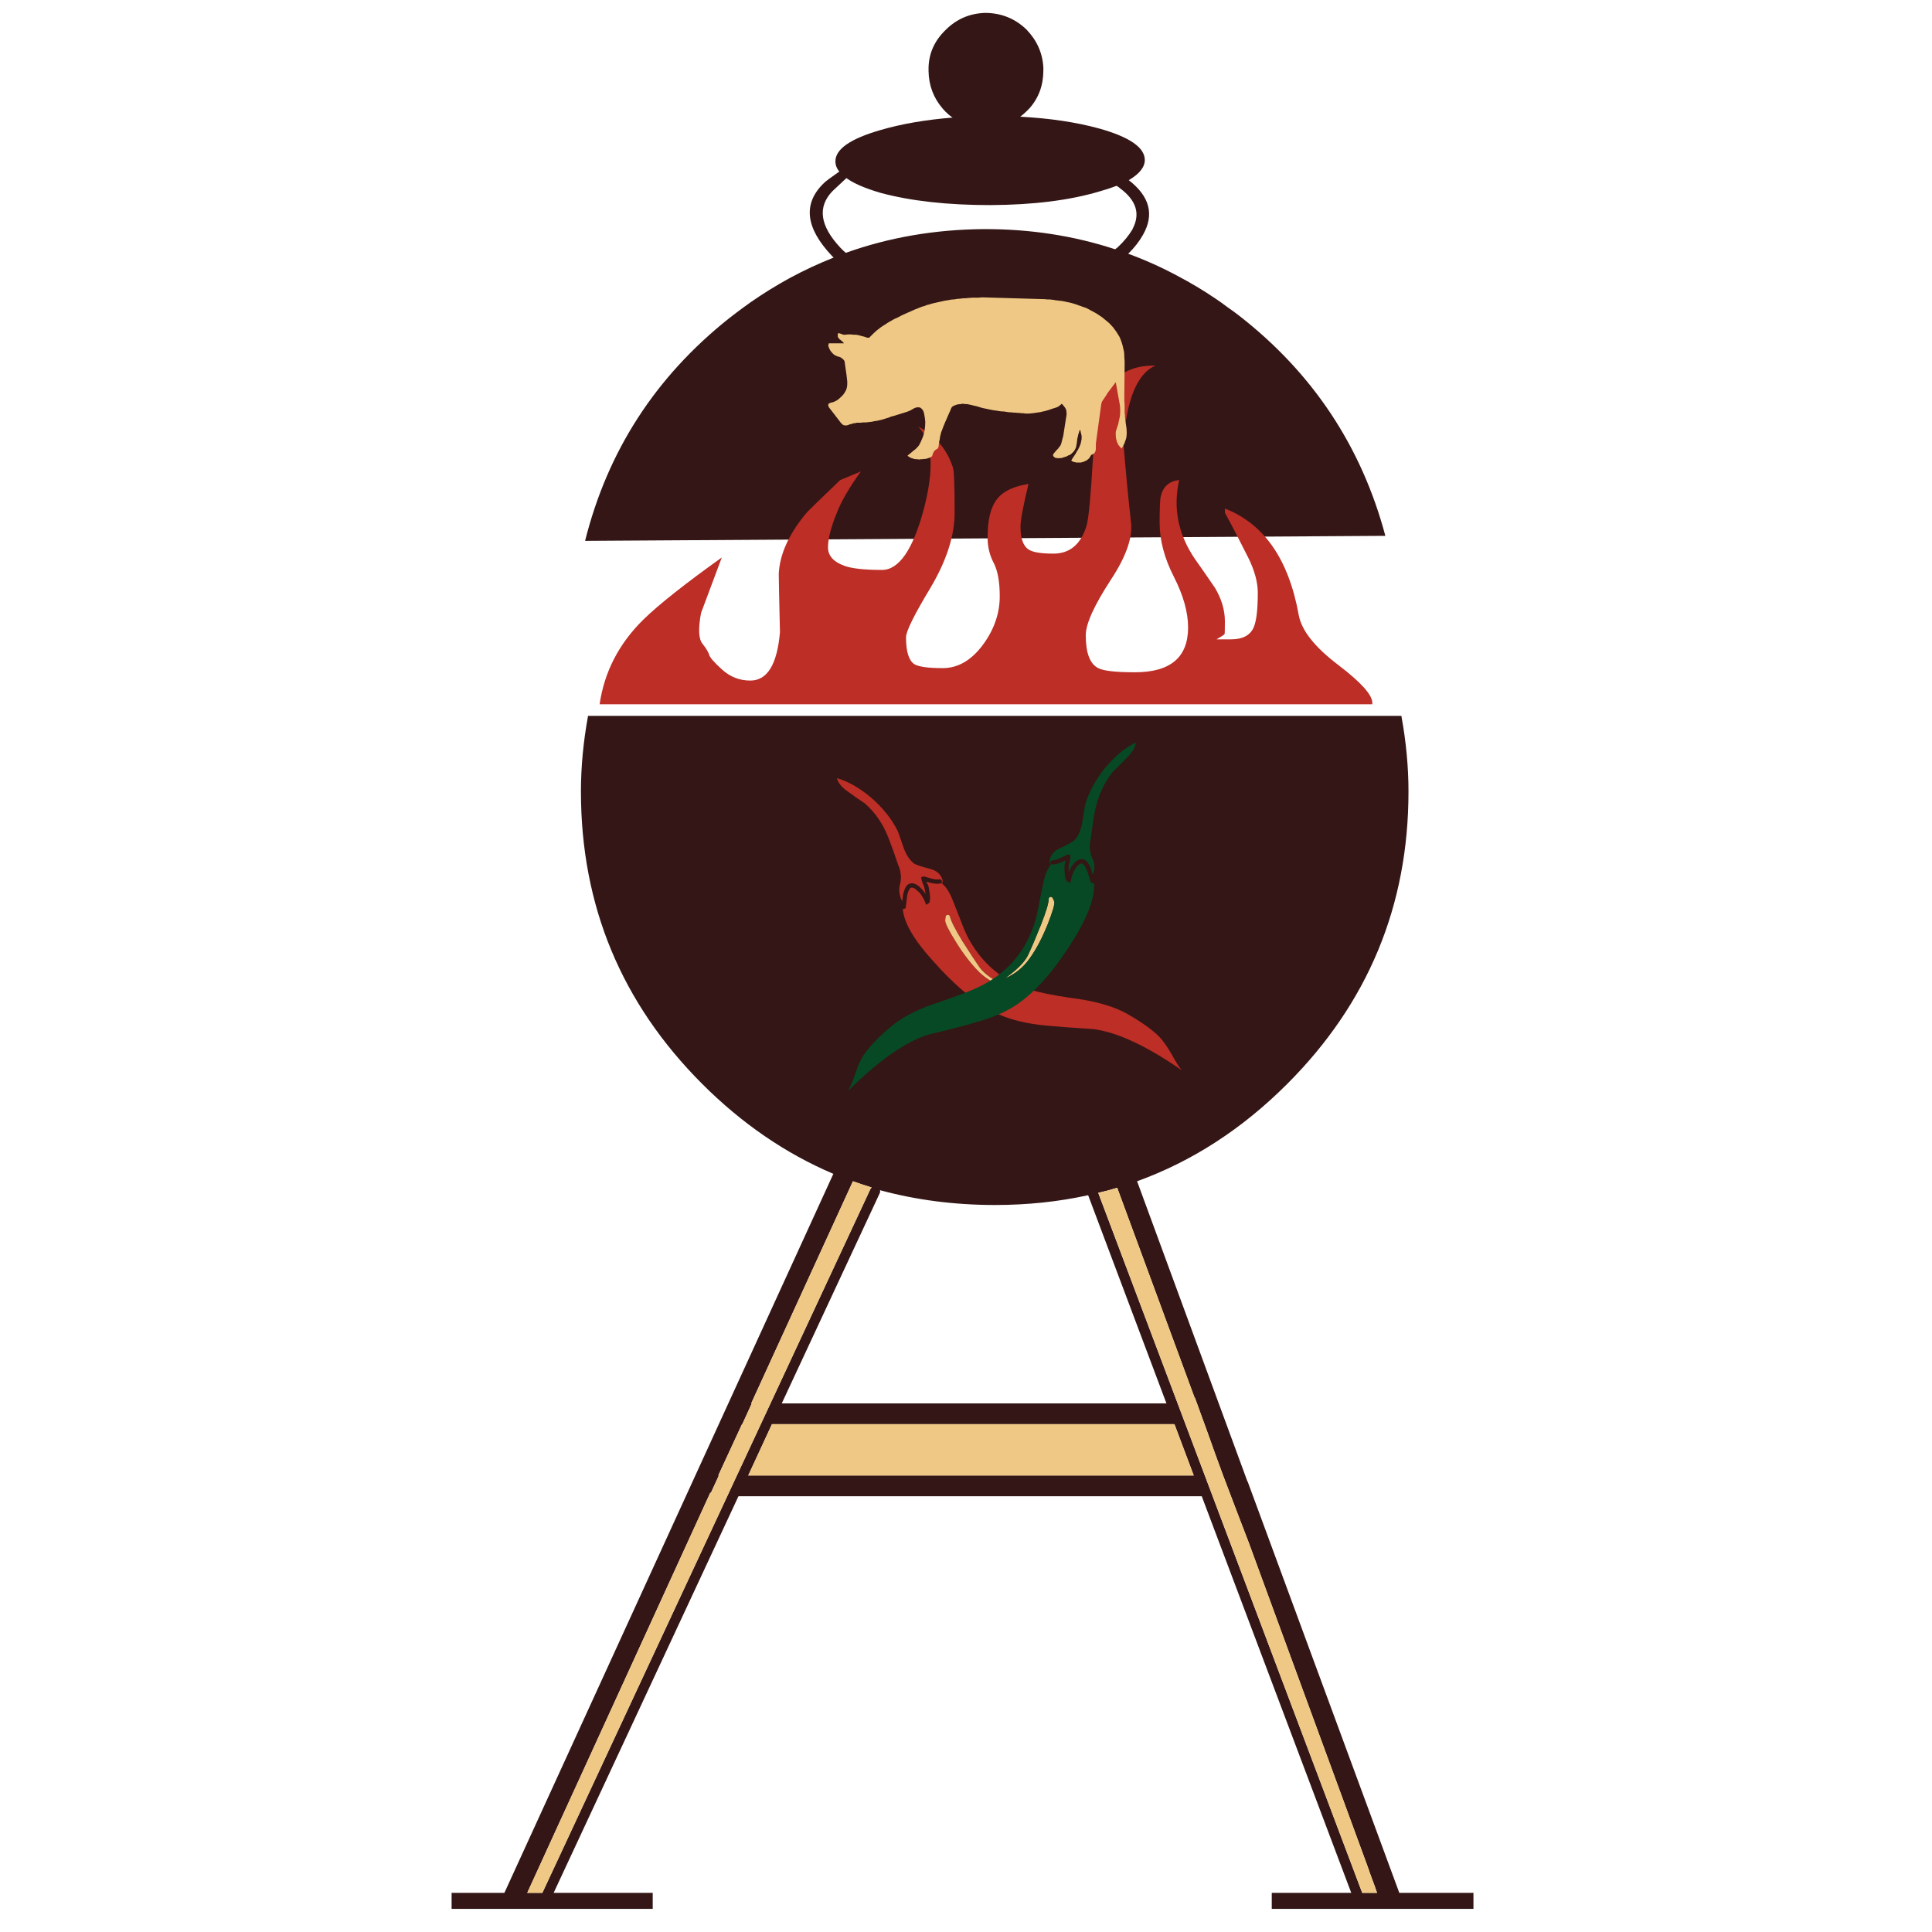 <?xml version="1.0" encoding="utf-8"?>
<!-- Generator: Adobe Illustrator 16.0.0, SVG Export Plug-In . SVG Version: 6.00 Build 0)  -->
<!DOCTYPE svg PUBLIC "-//W3C//DTD SVG 1.1//EN" "http://www.w3.org/Graphics/SVG/1.1/DTD/svg11.dtd">
<svg version="1.1" id="Layer_1" xmlns="http://www.w3.org/2000/svg" xmlns:xlink="http://www.w3.org/1999/xlink" x="0px" y="0px"
	 width="300px" height="300px" viewBox="0 0 300 300" enable-background="new 0 0 300 300" xml:space="preserve">
<g>
	<path fill-rule="evenodd" clip-rule="evenodd" fill="#331615" d="M146.767,4.718c1.72-1.75,3.807-2.656,6.263-2.717
		c2.487,0.031,4.605,0.891,6.355,2.579c1.629,1.689,2.503,3.654,2.627,5.896c0,0.154,0,0.308,0,0.461
		c0,2.303-0.722,4.268-2.166,5.896c-0.152,0.153-0.291,0.292-0.413,0.414c-0.339,0.337-0.677,0.629-1.014,0.875
		c4.637,0.246,8.735,0.86,12.297,1.842c4.698,1.32,7.048,2.948,7.048,4.882c0,1.105-0.829,2.149-2.488,3.132
		c3.256,2.518,3.992,5.343,2.211,8.475c-0.583,1.044-1.351,2.026-2.303,2.948c2.61,0.952,5.174,2.103,7.691,3.455
		c1.996,1.044,3.946,2.21,5.851,3.5c0.645,0.43,1.289,0.891,1.934,1.382c0.583,0.399,1.152,0.813,1.705,1.244
		c11.453,8.904,19.036,20.312,22.752,34.221L90.852,83.985c3.5-13.971,10.947-25.486,22.338-34.544
		c0.828-0.645,1.643-1.259,2.44-1.842c0.277-0.185,0.553-0.384,0.829-0.599c2.027-1.413,4.084-2.687,6.172-3.823
		c2.21-1.197,4.482-2.256,6.816-3.178c-0.092-0.092-0.168-0.169-0.23-0.23c-4.176-4.391-4.589-8.184-1.243-11.377
		c0.247-0.246,1.029-0.829,2.35-1.75c-0.399-0.491-0.599-1.014-0.599-1.566c-0.031-1.903,2.303-3.531,7-4.882
		c3.255-0.952,6.986-1.597,11.192-1.935c-0.369-0.246-0.737-0.553-1.105-0.921c-0.154-0.153-0.307-0.323-0.46-0.506
		c-1.413-1.659-2.135-3.593-2.166-5.804c0-0.184,0-0.368,0-0.553C144.249,8.265,145.108,6.346,146.767,4.718z M119.868,221.147
		l-3.685,7.968h69.181l-2.994-7.968H119.868z M199.872,168.318c-6.97,6.971-14.738,12.006-23.306,15.107l17.133,46.611
		c0.063,0.061,0.094,0.122,0.094,0.183l23.489,63.7h11.515v2.488h-31.319v-2.488h12.343l-23.213-61.58h-71.943L85.97,293.92h15.383
		v2.488H70.125v-2.488h8.198l51.08-111.646c-7.431-3.163-14.217-7.815-20.358-13.956c-12.56-12.559-18.838-27.697-18.838-45.414
		c0-3.808,0.369-7.723,1.105-11.745h126.293c0.735,4.022,1.104,7.938,1.104,11.745C218.71,140.621,212.431,155.76,199.872,168.318z
		 M173.48,184.438c-0.981,0.309-1.965,0.569-2.947,0.782l40.991,108.699h2.304l-0.276-0.782c-0.03-0.093-0.061-0.184-0.092-0.277
		c-0.399-1.044-0.784-2.104-1.151-3.178c-6.141-16.734-12.283-33.47-18.424-50.204c-0.461-1.166-0.92-2.364-1.381-3.593l-2.58-6.771
		c-0.799-2.149-1.582-4.314-2.35-6.495l-2.026-5.571h-0.046L173.48,184.438z M135.16,184.623c0.061-0.093,0.123-0.168,0.184-0.231
		c-0.983-0.306-1.951-0.627-2.902-0.966l-15.797,34.497h0.093l-1.475,3.225h-0.046l-3.685,7.968h0.092l-1.29,2.812v-0.231
		L81.87,293.92h2.349L135.16,184.623z M168.966,185.591c-4.605,1.013-9.426,1.52-14.461,1.52c-6.265,0-12.222-0.768-17.871-2.303
		c0.061,0.152,0.045,0.322-0.047,0.506l-15.199,32.609h59.739L168.966,185.591z M173.895,29.221l-0.045-0.046
		c-0.153-0.123-0.308-0.23-0.46-0.323c-0.8,0.308-1.69,0.599-2.673,0.875c-4.637,1.382-10.286,2.088-16.949,2.119
		c-6.632,0-12.298-0.629-16.995-1.888c-2.426-0.707-4.208-1.474-5.344-2.303c-1.228,1.136-1.95,1.812-2.165,2.026
		c-2.364,2.457-1.95,5.389,1.244,8.797l0.046,0.046c0.123,0.123,0.275,0.276,0.461,0.46c0.092,0.092,0.2,0.185,0.322,0.277
		c6.694-2.395,13.818-3.624,21.371-3.685c7.186-0.031,14.002,1.014,20.45,3.132c0.122-0.092,0.261-0.2,0.414-0.322
		c0.952-0.891,1.72-1.827,2.303-2.81v-0.046C177.104,33.198,176.443,31.094,173.895,29.221z"/>
	<path fill-rule="evenodd" clip-rule="evenodd" fill="#BC2E26" d="M213.091,109.133c0,0.092,0,0.169,0,0.23H93.108
		c0.737-5.066,3.024-9.473,6.862-13.219c2.365-2.303,6.403-5.496,12.113-9.58l-3.224,8.613c-0.461,2.456-0.384,4.053,0.23,4.79
		c0.552,0.707,0.891,1.259,1.013,1.658c0.093,0.43,0.768,1.213,2.028,2.349c1.258,1.136,2.716,1.705,4.375,1.705
		c2.64,0,4.176-2.503,4.606-7.508c-0.124-5.282-0.186-8.306-0.186-9.074c0.155-3.07,1.598-6.233,4.331-9.488
		c0.398-0.43,2.134-2.119,5.204-5.066l3.224-1.336c-1.781,2.457-3.024,4.59-3.73,6.402c-0.921,2.241-1.382,4.038-1.382,5.389
		c0,1.29,0.844,2.241,2.533,2.855c1.167,0.43,3.116,0.645,5.849,0.645c2.641,0,4.805-3.147,6.495-9.442
		c1.657-6.356,1.365-10.624-0.876-12.804c2.611,1.29,4.406,3.393,5.39,6.31c0.184,0.43,0.275,2.779,0.275,7.047
		c0,3.562-1.259,7.461-3.776,11.699c-2.518,4.176-3.776,6.725-3.776,7.646c0,2.18,0.414,3.562,1.243,4.145
		c0.644,0.43,2.134,0.645,4.467,0.645c2.395,0,4.498-1.243,6.31-3.73c1.689-2.333,2.533-4.806,2.533-7.415
		c0-2.242-0.307-3.961-0.922-5.159c-0.644-1.198-0.966-2.533-0.966-4.007c0-2.733,0.491-4.713,1.474-5.941
		c0.921-1.198,2.549-1.981,4.882-2.349c-0.828,3.409-1.244,5.635-1.244,6.678c0,1.781,0.416,2.948,1.244,3.501
		c0.645,0.43,1.935,0.645,3.869,0.645c2.61,0,4.346-1.52,5.205-4.561c0.308-1.412,0.613-4.79,0.921-10.133
		c0.245-4.697,0.859-8.06,1.842-10.086c1.474-3.009,4.1-4.483,7.876-4.422c-2.825,1.229-4.482,5.235-4.975,12.021
		c0.338,4.176,0.722,8.214,1.151,12.113c0.369,2.396-0.675,5.45-3.131,9.166c-2.58,3.961-3.87,6.816-3.87,8.567
		c0,2.763,0.646,4.467,1.936,5.112c0.798,0.43,2.702,0.645,5.711,0.645c5.497,0,8.243-2.318,8.243-6.955
		c0-2.364-0.734-4.99-2.209-7.876s-2.211-5.681-2.211-8.383c0-2.271,0.062-3.653,0.184-4.145c0.368-1.504,1.321-2.333,2.855-2.487
		c-0.982,4.329-0.169,8.414,2.441,12.251c0.706,0.983,1.751,2.488,3.132,4.514c1.014,1.72,1.521,3.439,1.521,5.159
		c0,1.229-0.017,1.889-0.048,1.98c-0.03,0.092-0.445,0.369-1.242,0.83h2.256c1.781,0,2.948-0.615,3.501-1.843
		c0.431-0.982,0.644-2.779,0.644-5.389c0-1.597-0.475-3.378-1.427-5.343c-1.352-2.702-2.58-5.067-3.684-7.093v-0.645
		c6.078,2.365,9.902,7.876,11.467,16.535c0.431,2.396,2.488,4.99,6.173,7.784C211.341,105.955,213.091,107.905,213.091,109.133z
		 M146.905,142.157c-0.062,0.091-0.108,0.337-0.138,0.736c-0.031,0.431,0.552,1.598,1.75,3.5c1.197,1.904,2.395,3.439,3.592,4.605
		c1.197,1.137,2.626,1.905,4.283,2.302c0.03,0,0.062,0,0.092,0c-0.307-0.151-0.628-0.321-0.967-0.505
		c-1.658-0.86-2.794-1.72-3.408-2.579c-0.646-0.921-1.55-2.304-2.717-4.146c-1.136-1.873-1.765-3.132-1.889-3.776
		c-0.03-0.093-0.077-0.154-0.138-0.184c-0.062-0.062-0.139-0.078-0.23-0.047C147.043,142.065,146.966,142.096,146.905,142.157z
		 M143.911,137.091c0-0.092-0.016-0.154-0.046-0.185c0.247,0.061,0.461,0.123,0.645,0.185h0.046c0.583,0.153,1.06,0.184,1.429,0.091
		c0.091,0,0.152-0.03,0.183-0.091c0.707,0.552,1.306,1.473,1.797,2.763c0.275,0.676,0.675,1.688,1.197,3.04
		c0.43,1.167,0.86,2.15,1.29,2.949c2.396,4.329,6.019,7.062,10.87,8.198c1.505,0.369,3.808,0.769,6.909,1.198
		c2.763,0.491,4.959,1.183,6.586,2.073c2.303,1.288,4.038,2.517,5.205,3.685c0.552,0.583,1.166,1.442,1.842,2.578
		c0.676,1.259,1.229,2.134,1.658,2.625c-5.496-3.808-10.088-5.941-13.772-6.402c-3.315-0.213-5.788-0.398-7.414-0.552
		c-2.826-0.277-5.22-0.844-7.186-1.704c-3.255-1.476-6.724-4.3-10.409-8.476c-2.856-3.162-4.375-5.802-4.561-7.921
		c0.031-0.032,0.078-0.032,0.139,0c0.062,0,0.139-0.032,0.23-0.093c0.061-0.031,0.092-0.092,0.092-0.184
		c0.122-0.982,0.2-1.597,0.23-1.842c0.154-0.707,0.369-1.105,0.645-1.198c0.306-0.03,0.69,0.2,1.151,0.691v-0.046
		c0.43,0.491,0.767,1.045,1.014,1.658l0.092,0.369l0.506-0.276l0.046-0.139c0.154-0.337,0.122-1.06-0.092-2.165
		C144.203,137.643,144.095,137.367,143.911,137.091z M139.351,128.938c0.062,0.093,0.385,0.998,0.968,2.718
		c0.4,1.075,0.921,1.873,1.565,2.396c0.277,0.215,1.137,0.506,2.58,0.875c1.013,0.276,1.643,0.844,1.889,1.704l0.045,0.415
		c-0.092,0-0.153-0.015-0.184-0.045c0.031-0.062,0.045-0.123,0.045-0.185c-0.031-0.123-0.092-0.2-0.184-0.23
		c-0.091-0.031-0.169-0.046-0.23-0.046c-0.277,0.061-0.66,0.031-1.151-0.093c-0.308-0.091-0.676-0.2-1.106-0.322l-0.093-0.046
		l-0.46,0.138l0.046,0.276c0.031,0.215,0.122,0.492,0.276,0.829c0.123,0.246,0.199,0.491,0.23,0.737
		c0.062,0.276,0.107,0.538,0.138,0.784c-0.153-0.277-0.353-0.538-0.598-0.784c-0.645-0.706-1.228-0.998-1.75-0.875
		c-0.523,0.062-0.907,0.645-1.151,1.751c0,0.123-0.047,0.46-0.139,1.013c-0.461-0.921-0.569-1.811-0.322-2.671
		c0.245-0.982,0.138-1.996-0.323-3.04c-0.553-1.658-1.059-3.071-1.52-4.237c-0.86-2.149-2.072-3.9-3.64-5.25
		c-1.104-0.737-1.918-1.306-2.441-1.704c-1.075-0.706-1.705-1.444-1.888-2.211c1.75,0.491,3.546,1.52,5.389,3.086
		C137.094,125.453,138.43,127.127,139.351,128.938z"/>
	<path fill-rule="evenodd" clip-rule="evenodd" fill="#F0C885" d="M170.578,48.889c0.186,0.123,0.37,0.245,0.553,0.368
		c0.369,0.307,0.737,0.614,1.107,0.921c0.213,0.215,0.413,0.43,0.598,0.645c0.184,0.246,0.354,0.476,0.507,0.691
		c0.153,0.246,0.308,0.491,0.46,0.737c0.123,0.245,0.23,0.507,0.322,0.783c0.093,0.246,0.169,0.506,0.23,0.783
		c0.063,0.276,0.123,0.553,0.186,0.83c0.029,0.276,0.044,0.552,0.044,0.829c0.032,0.307,0.047,0.614,0.047,0.921l-0.047,4.836
		c0,0.307,0,0.629,0,0.967c0.032,0.307,0.047,0.629,0.047,0.967c0,0.307,0,0.614,0,0.921c0,0.092,0.016,0.2,0.047,0.323
		c0,0.092,0,0.184,0,0.276s0.016,0.184,0.045,0.276c0,0.092,0,0.184,0,0.276l0.185,1.151c0.031,0.307,0.046,0.599,0.046,0.875
		c0,0.276-0.03,0.552-0.092,0.829c-0.092,0.246-0.184,0.506-0.277,0.783c-0.122,0.246-0.261,0.507-0.413,0.783
		c-0.186-0.184-0.338-0.353-0.461-0.506c-0.123-0.185-0.215-0.369-0.277-0.553c-0.061-0.184-0.106-0.368-0.138-0.553
		c-0.03-0.184-0.045-0.368-0.045-0.552c0-0.123,0-0.23,0-0.323c0-0.092,0.015-0.184,0.045-0.276
		c0.031-0.092,0.062-0.184,0.094-0.276c0-0.093,0.029-0.185,0.091-0.276c0.031-0.154,0.076-0.292,0.139-0.415
		c0.031-0.153,0.062-0.307,0.092-0.461c0.03-0.123,0.062-0.261,0.092-0.415c0.031-0.123,0.061-0.261,0.092-0.414
		c0.031-0.277,0.047-0.553,0.047-0.829c0-0.308-0.016-0.599-0.047-0.875l-0.644-3.592l-1.29,1.704
		c-0.062,0.092-0.123,0.2-0.184,0.322c-0.063,0.092-0.123,0.184-0.186,0.276l-0.184,0.276c-0.03,0.031-0.062,0.077-0.092,0.138
		c-0.032,0.031-0.063,0.077-0.093,0.139c-0.03,0.031-0.062,0.077-0.093,0.139c-0.03,0.03-0.044,0.076-0.044,0.138
		c-0.032,0.062-0.048,0.107-0.048,0.138c-0.03,0.062-0.046,0.123-0.046,0.184l-0.828,6.08c0,0.031,0,0.062,0,0.092
		c0,0.062,0,0.107,0,0.138v0.553c0,0.031,0,0.062,0,0.092c0,0.062-0.017,0.108-0.047,0.138c0,0.031,0,0.077,0,0.139
		c0,0.03-0.015,0.061-0.046,0.091c0,0.031-0.015,0.062-0.046,0.092c-0.031,0.062-0.062,0.107-0.092,0.138
		c-0.031,0.062-0.093,0.107-0.186,0.138c-0.062,0.031-0.106,0.061-0.138,0.092c-0.062,0.031-0.123,0.046-0.185,0.046v0.046
		c-0.03,0-0.045,0.015-0.045,0.046v0.046c0,0.031-0.016,0.046-0.046,0.046c-0.062,0.123-0.139,0.246-0.231,0.369
		c-0.091,0.092-0.199,0.184-0.321,0.276c-0.063,0.03-0.123,0.062-0.186,0.092c-0.062,0.031-0.122,0.062-0.184,0.093
		c-0.061,0.031-0.139,0.061-0.229,0.092c-0.062,0-0.123,0.016-0.186,0.046c-0.061,0.031-0.137,0.046-0.229,0.046
		c-0.062,0-0.123,0-0.185,0h-0.092c-0.062,0-0.123,0-0.185,0s-0.123,0-0.185,0c-0.061-0.031-0.122-0.046-0.183-0.046
		c-0.063-0.03-0.14-0.046-0.231-0.046c-0.061-0.031-0.123-0.061-0.186-0.092c-0.061-0.031-0.122-0.077-0.183-0.139
		c0.061-0.092,0.107-0.169,0.139-0.23c0.061-0.092,0.122-0.184,0.183-0.276l0.37-0.553c0.061-0.092,0.106-0.184,0.138-0.276
		c0.062-0.092,0.122-0.185,0.185-0.277c0.061-0.091,0.107-0.184,0.138-0.276c0.061-0.092,0.107-0.185,0.139-0.276
		c0.03-0.092,0.061-0.169,0.092-0.23c0.03-0.092,0.062-0.184,0.091-0.276c0.031-0.061,0.048-0.138,0.048-0.23
		c0.03-0.061,0.045-0.138,0.045-0.23c0.031-0.062,0.046-0.138,0.046-0.23c0-0.061,0-0.138,0-0.23c0-0.062,0-0.123,0-0.184
		c0-0.092-0.015-0.169-0.046-0.23c0-0.062-0.015-0.123-0.045-0.185c0-0.062-0.017-0.123-0.048-0.184c0-0.092-0.014-0.169-0.045-0.23
		c-0.03-0.061-0.062-0.123-0.093-0.184l-0.275,0.875c0,0.092-0.017,0.169-0.046,0.23c0,0.062-0.016,0.124-0.047,0.185
		c0,0.062-0.016,0.138-0.046,0.23c0,0.062,0,0.123,0,0.184c-0.03,0.092-0.046,0.184-0.046,0.276s-0.015,0.185-0.046,0.276
		c0,0.092-0.016,0.169-0.047,0.23c0,0.093-0.016,0.185-0.045,0.277c-0.062,0.153-0.138,0.307-0.231,0.461
		c-0.092,0.153-0.229,0.307-0.414,0.46c-0.031,0.031-0.062,0.062-0.092,0.092c-0.062,0.031-0.108,0.061-0.139,0.092
		c-0.062,0.031-0.107,0.062-0.138,0.092c-0.062,0-0.124,0.015-0.185,0.046c-0.03,0.03-0.077,0.061-0.138,0.092
		c-0.062,0.031-0.123,0.062-0.185,0.092c-0.062,0-0.123,0.015-0.186,0.046c-0.061,0.03-0.122,0.046-0.183,0.046
		c-0.062,0.031-0.123,0.062-0.185,0.092c-0.062,0-0.123,0.015-0.185,0.045c-0.061,0-0.122,0-0.183,0c-0.032,0-0.078,0-0.139,0
		l-0.14,0.046c-0.029,0-0.061-0.016-0.092-0.046c-0.03,0-0.061,0-0.091,0c-0.063,0-0.123,0-0.186,0
		c-0.031-0.03-0.076-0.045-0.138-0.045c-0.093-0.062-0.169-0.123-0.23-0.185s-0.093-0.123-0.093-0.184
		c-0.031-0.062-0.015-0.138,0.047-0.23c0.031-0.031,0.061-0.062,0.092-0.092c0.03-0.062,0.062-0.107,0.092-0.138l0.322-0.369
		c0.062-0.061,0.124-0.123,0.185-0.184c0.063-0.062,0.107-0.123,0.139-0.185c0.062-0.062,0.107-0.123,0.138-0.184
		c0.062-0.062,0.107-0.123,0.138-0.184c0.063-0.123,0.107-0.246,0.139-0.369c0.03-0.123,0.062-0.246,0.092-0.368
		c0.031-0.123,0.062-0.247,0.093-0.369s0.062-0.23,0.093-0.322l0.506-3.225c0.031-0.184,0.031-0.353,0-0.507
		c0-0.153-0.031-0.306-0.093-0.46c-0.061-0.154-0.152-0.292-0.276-0.415c-0.092-0.154-0.214-0.292-0.367-0.415l-0.368,0.323
		c-0.031,0-0.062,0.016-0.093,0.046c-0.031,0.031-0.062,0.062-0.092,0.092c-0.031,0-0.077,0.015-0.138,0.046
		c-0.032,0-0.063,0.016-0.094,0.046c-0.123,0.03-0.261,0.077-0.414,0.138c-0.153,0.03-0.292,0.077-0.414,0.138
		c-0.153,0.03-0.292,0.077-0.415,0.138c-0.214,0.062-0.43,0.123-0.644,0.184c-0.216,0.031-0.416,0.077-0.6,0.138
		c-0.216,0.031-0.43,0.062-0.645,0.092c-0.216,0.031-0.43,0.062-0.646,0.092c-0.153,0-0.291,0.016-0.414,0.046
		c-0.124,0-0.246,0-0.369,0c-0.091,0-0.184,0-0.276,0c-0.092,0-0.185-0.016-0.275-0.046c-0.216,0-0.431-0.015-0.646-0.046
		c-0.184,0-0.384-0.016-0.598-0.046c-0.217,0-0.43-0.015-0.646-0.045c-0.184,0-0.383-0.016-0.599-0.047
		c-0.214-0.03-0.414-0.061-0.598-0.092c-0.216,0-0.431-0.015-0.646-0.046c-0.307-0.062-0.614-0.107-0.922-0.138
		c-0.306-0.062-0.612-0.123-0.921-0.184c-0.274-0.062-0.567-0.123-0.874-0.185c-0.308-0.092-0.615-0.184-0.922-0.276
		c-0.122-0.03-0.261-0.061-0.414-0.092c-0.123-0.031-0.246-0.062-0.369-0.092c-0.123-0.031-0.261-0.062-0.415-0.092
		c-0.122-0.03-0.245-0.046-0.368-0.046c-0.093,0-0.168,0-0.231,0c-0.092-0.031-0.167-0.046-0.229-0.046s-0.124,0-0.185,0
		c-0.061,0.031-0.123,0.046-0.184,0.046c-0.276,0-0.538,0.046-0.783,0.138l-0.231,0.092c-0.03,0-0.062,0.015-0.092,0.046
		c-0.031,0-0.061,0.016-0.092,0.046c-0.03,0-0.061,0.015-0.092,0.046c-0.03,0.03-0.047,0.061-0.047,0.092
		c-0.03,0-0.061,0.016-0.091,0.046c0,0.03-0.016,0.061-0.047,0.092c-0.03,0.092-0.077,0.2-0.138,0.322
		c-0.03,0.123-0.077,0.23-0.138,0.322l-0.599,1.382c-0.061,0.092-0.108,0.2-0.139,0.323c-0.061,0.123-0.106,0.23-0.138,0.322
		c-0.062,0.123-0.106,0.246-0.137,0.369c-0.062,0.123-0.108,0.246-0.139,0.368c-0.03,0.092-0.078,0.2-0.139,0.323
		c-0.031,0.123-0.061,0.246-0.092,0.368c-0.03,0.123-0.061,0.246-0.091,0.368c-0.031,0.124-0.047,0.247-0.047,0.369
		c-0.03,0.123-0.061,0.246-0.091,0.368c0,0.123-0.016,0.246-0.047,0.369l-0.045,0.369v0.092c-0.031,0.03-0.047,0.062-0.047,0.092
		l-0.046,0.046v0.046c-0.03,0.031-0.046,0.061-0.046,0.092c-0.031,0.031-0.061,0.046-0.092,0.046
		c-0.062,0.031-0.107,0.061-0.138,0.092c-0.061,0.03-0.108,0.061-0.139,0.091c-0.031,0.031-0.077,0.077-0.139,0.139
		c-0.031,0.03-0.061,0.061-0.092,0.091c-0.031,0.062-0.045,0.108-0.045,0.139c-0.031,0.061-0.062,0.107-0.093,0.138
		c0,0.062-0.014,0.108-0.044,0.138c-0.031,0.062-0.047,0.123-0.047,0.185c0,0.03-0.015,0.061-0.045,0.092
		c-0.031,0.031-0.046,0.062-0.046,0.092c-0.031,0-0.062,0.015-0.092,0.046c-0.031,0.03-0.062,0.046-0.093,0.046
		c-0.03,0.031-0.077,0.062-0.138,0.092c-0.062,0.03-0.139,0.045-0.23,0.045c-0.062,0.031-0.123,0.062-0.185,0.093
		c-0.092,0-0.168,0.015-0.23,0.045c-0.092,0-0.183,0-0.275,0c-0.062,0.031-0.139,0.047-0.23,0.047c-0.093,0-0.169,0-0.23,0
		c-0.092,0.03-0.169,0.045-0.23,0.045h-0.092c-0.062-0.031-0.138-0.045-0.23-0.045s-0.184,0-0.276,0
		c-0.092-0.031-0.169-0.047-0.23-0.047c-0.092-0.03-0.184-0.061-0.277-0.092c-0.153-0.031-0.292-0.092-0.414-0.184
		c-0.123-0.062-0.23-0.138-0.322-0.23l0.461-0.369l0.045-0.046c0.062-0.061,0.123-0.107,0.185-0.138
		c0.062-0.061,0.107-0.108,0.138-0.138l0.367-0.276c0.063-0.062,0.124-0.123,0.186-0.185c0.062-0.03,0.107-0.077,0.138-0.138
		c0.093-0.092,0.184-0.2,0.276-0.322c0.215-0.399,0.399-0.798,0.552-1.198c0.155-0.369,0.261-0.768,0.323-1.198
		c0.062-0.398,0.093-0.813,0.093-1.244c-0.031-0.43-0.093-0.859-0.186-1.29c-0.03-0.153-0.075-0.292-0.137-0.414
		s-0.138-0.23-0.23-0.322c-0.062-0.062-0.138-0.123-0.23-0.185c-0.124-0.03-0.23-0.046-0.323-0.046
		c-0.122,0-0.245,0.016-0.368,0.046c-0.123,0.062-0.261,0.123-0.415,0.185c-0.061,0.061-0.138,0.107-0.23,0.138
		c-0.061,0.03-0.138,0.077-0.23,0.138c-0.062,0.03-0.139,0.062-0.23,0.092c-0.062,0.031-0.139,0.063-0.23,0.093l-2.073,0.645
		c-0.123,0.031-0.246,0.062-0.369,0.092c-0.123,0.03-0.23,0.077-0.322,0.138c-0.184,0.062-0.383,0.123-0.6,0.185
		c-0.183,0.062-0.383,0.123-0.598,0.185c-0.185,0.03-0.384,0.077-0.599,0.138c-0.185,0.03-0.385,0.061-0.599,0.092
		c-0.123,0.03-0.247,0.061-0.369,0.091c-0.153,0-0.292,0.016-0.415,0.046c-0.154,0-0.292,0.015-0.416,0.046c-0.122,0-0.26,0-0.414,0
		c-0.122,0-0.261,0.016-0.415,0.046c-0.124,0-0.261,0-0.415,0c-0.061,0-0.122,0-0.183,0c-0.062,0-0.123,0.015-0.185,0.046
		c-0.092,0-0.168,0.016-0.23,0.046c-0.061,0-0.123,0-0.184,0c-0.061,0.031-0.122,0.062-0.184,0.092c-0.093,0-0.168,0.015-0.23,0.046
		c-0.062,0-0.123,0.016-0.184,0.046l-0.184,0.092c-0.062,0-0.124,0.016-0.186,0.046c-0.061,0-0.107,0-0.137,0
		c-0.031,0-0.062,0-0.093,0s-0.061,0-0.092,0c-0.03,0-0.061,0-0.091,0c-0.092-0.031-0.185-0.077-0.277-0.138
		c-0.061-0.062-0.138-0.139-0.23-0.23l-1.843-2.395c-0.03-0.03-0.044-0.061-0.044-0.092c-0.031-0.031-0.047-0.062-0.047-0.092
		c-0.031-0.031-0.046-0.062-0.046-0.092s0-0.062,0-0.092V62.89c0-0.031,0-0.062,0-0.092l0.046-0.046
		c0-0.031,0.016-0.061,0.047-0.092c0.03,0,0.044-0.016,0.044-0.046c0.031,0,0.062,0,0.093,0c0.031-0.031,0.062-0.046,0.093-0.046
		c0.031-0.031,0.062-0.046,0.092-0.046c0.214-0.031,0.414-0.092,0.599-0.184c0.214-0.092,0.414-0.215,0.598-0.369
		c0.185-0.154,0.354-0.307,0.507-0.461c0.184-0.184,0.338-0.384,0.46-0.599c0.123-0.184,0.215-0.383,0.277-0.598
		c0.062-0.215,0.092-0.43,0.092-0.645c0-0.124,0-0.262,0-0.415c0-0.123-0.016-0.246-0.047-0.368c0-0.154-0.014-0.292-0.045-0.415
		c0-0.153-0.016-0.292-0.047-0.414l-0.23-1.612c0-0.185-0.045-0.354-0.138-0.507c-0.091-0.124-0.214-0.23-0.368-0.323
		c-0.123-0.123-0.292-0.199-0.506-0.23c-0.184-0.061-0.369-0.138-0.552-0.23c-0.155-0.092-0.292-0.215-0.416-0.369
		c-0.122-0.123-0.23-0.261-0.322-0.415c-0.03-0.092-0.077-0.184-0.139-0.276c-0.03-0.092-0.061-0.184-0.091-0.276
		c0-0.03-0.015-0.046-0.046-0.046c0-0.031,0-0.061,0-0.092c0-0.031,0-0.062,0-0.092l0.046-0.046v-0.138
		c0-0.031,0.016-0.061,0.047-0.092h2.348c-0.03-0.03-0.061-0.061-0.091-0.092c0-0.031-0.016-0.062-0.046-0.092
		c-0.03-0.031-0.062-0.062-0.093-0.092c-0.03-0.031-0.061-0.046-0.091-0.046l-0.184-0.185c-0.03-0.03-0.062-0.046-0.092-0.046
		c-0.031-0.031-0.063-0.062-0.093-0.092c-0.031-0.03-0.061-0.062-0.092-0.092c-0.03-0.03-0.046-0.062-0.046-0.092
		c-0.031-0.031-0.062-0.061-0.093-0.092c0-0.031-0.014-0.061-0.044-0.092c0-0.062,0-0.107,0-0.139c0-0.03,0-0.077,0-0.138
		c0-0.03,0-0.076,0-0.138c0.03-0.062,0.044-0.108,0.044-0.138h0.186c0.031,0.03,0.075,0.045,0.138,0.045l0.276,0.093
		c0.03,0.031,0.061,0.045,0.091,0.045c0.063,0,0.108,0.016,0.139,0.047c0.03,0,0.061,0,0.091,0c0.031,0,0.062,0,0.093,0h0.045
		c0.154,0,0.292-0.016,0.415-0.047c0.124,0,0.261,0,0.415,0h0.045c0.154,0,0.292,0.016,0.415,0.047c0.153,0,0.292,0,0.415,0
		c0.277,0.03,0.553,0.092,0.829,0.184c0.277,0.062,0.552,0.139,0.83,0.23l0.046,0.046c0.062,0,0.106,0,0.137,0h0.093
		c0.03,0,0.062,0,0.092,0c0.031,0,0.062-0.015,0.092-0.046c0.031,0,0.045-0.016,0.045-0.046c0.185-0.185,0.368-0.368,0.554-0.553
		c0.183-0.153,0.368-0.322,0.552-0.506c0.214-0.154,0.414-0.307,0.599-0.46c0.214-0.154,0.43-0.292,0.644-0.415
		c0.215-0.153,0.43-0.292,0.645-0.415c0.215-0.123,0.43-0.246,0.645-0.369c0.214-0.123,0.444-0.23,0.691-0.322
		c0.214-0.123,0.444-0.247,0.691-0.369l2.073-0.921c0.122-0.031,0.245-0.077,0.369-0.138c0.091-0.031,0.2-0.077,0.322-0.138
		c0.123-0.031,0.246-0.077,0.369-0.138c0.122-0.031,0.245-0.062,0.368-0.093c0.124-0.062,0.23-0.107,0.323-0.138
		c0.123-0.031,0.245-0.062,0.368-0.092c0.276-0.092,0.554-0.169,0.829-0.23c0.277-0.062,0.553-0.123,0.829-0.184
		c0.277-0.062,0.553-0.123,0.83-0.185c0.276-0.03,0.552-0.077,0.829-0.138c0.185-0.031,0.369-0.046,0.553-0.046
		c0.184-0.031,0.369-0.061,0.552-0.092c0.184,0,0.37-0.016,0.553-0.046c0.185-0.031,0.369-0.045,0.553-0.045
		c0.185,0,0.368-0.016,0.553-0.047c0.184,0,0.369-0.015,0.553-0.045c0.184,0,0.368,0,0.552,0c0.186,0,0.37,0,0.553,0
		c0.186-0.031,0.369-0.047,0.553-0.047l9.535,0.277c0.153,0,0.307,0.015,0.461,0.046c0.153,0,0.307,0,0.461,0
		c0.152,0.031,0.307,0.046,0.461,0.046c0.151,0.031,0.306,0.061,0.459,0.092c0.153,0,0.308,0.016,0.461,0.046
		c0.153,0.031,0.308,0.046,0.461,0.046c0.153,0.03,0.307,0.062,0.461,0.092c0.153,0.031,0.291,0.062,0.414,0.092
		c0.153,0.031,0.308,0.061,0.46,0.092c0.215,0.061,0.431,0.123,0.645,0.184c0.216,0.062,0.431,0.138,0.646,0.23
		c0.215,0.062,0.431,0.138,0.644,0.23c0.217,0.062,0.431,0.138,0.646,0.23c0.183,0.092,0.383,0.2,0.599,0.322
		c0.184,0.092,0.384,0.2,0.598,0.323C170.165,48.612,170.364,48.735,170.578,48.889z M147.136,142.065
		c0.091-0.031,0.168-0.015,0.23,0.047c0.061,0.03,0.107,0.091,0.138,0.184c0.124,0.644,0.753,1.903,1.889,3.776
		c1.167,1.842,2.072,3.224,2.717,4.146c0.614,0.859,1.75,1.719,3.408,2.579c0.339,0.184,0.66,0.354,0.967,0.505
		c-0.03,0-0.062,0-0.092,0c-1.657-0.397-3.086-1.165-4.283-2.302c-1.197-1.166-2.395-2.701-3.592-4.605
		c-1.198-1.903-1.781-3.07-1.75-3.5c0.03-0.399,0.076-0.645,0.138-0.736C146.966,142.096,147.043,142.065,147.136,142.065z
		 M163.164,139.255c0.092,0,0.169,0.032,0.229,0.093c0.062,0.061,0.169,0.276,0.323,0.645c0.092,0.399-0.277,1.643-1.106,3.73
		c-0.858,2.088-1.78,3.807-2.764,5.158c-0.952,1.352-2.211,2.365-3.776,3.04c0.246-0.184,0.508-0.383,0.783-0.599
		c1.474-1.136,2.426-2.195,2.855-3.177c0.491-1.045,1.137-2.564,1.935-4.56c0.799-2.027,1.197-3.362,1.197-4.007
		c0-0.093,0.031-0.169,0.092-0.23C163.026,139.287,163.103,139.255,163.164,139.255z M135.16,184.623L84.219,293.92H81.87
		l28.464-62.225v0.231l1.29-2.812h-0.092l3.685-7.968h0.046l1.475-3.225h-0.093l15.797-34.497c0.952,0.339,1.919,0.66,2.902,0.966
		C135.283,184.455,135.221,184.53,135.16,184.623z M173.48,184.438l12.021,32.61h0.046l2.026,5.571
		c0.768,2.181,1.551,4.346,2.35,6.495l2.58,6.771c0.461,1.229,0.92,2.427,1.381,3.593c6.141,16.734,12.283,33.47,18.424,50.204
		c0.367,1.074,0.752,2.134,1.151,3.178c0.031,0.094,0.062,0.185,0.092,0.277l0.276,0.782h-2.304l-40.991-108.699
		C171.516,185.008,172.499,184.747,173.48,184.438z M119.868,221.147h62.502l2.994,7.968h-69.181L119.868,221.147z"/>
	<path fill-rule="evenodd" clip-rule="evenodd" fill="#074924" d="M170.072,125.714c-0.246,1.228-0.476,2.717-0.69,4.468
		c-0.277,1.105-0.2,2.133,0.229,3.086c0.399,0.736,0.431,1.611,0.093,2.625c-0.154-0.522-0.246-0.844-0.277-0.967
		c-0.43-1.044-0.92-1.551-1.474-1.52c-0.521,0-1.044,0.383-1.565,1.151c-0.185,0.307-0.322,0.614-0.415,0.921
		c-0.031-0.246-0.045-0.522-0.045-0.829c0-0.245,0.045-0.492,0.138-0.737c0.092-0.369,0.138-0.66,0.138-0.875v-0.323h-0.507
		l-0.046,0.046c-0.43,0.215-0.782,0.384-1.06,0.507c-0.46,0.215-0.829,0.322-1.104,0.322c-0.094,0-0.17,0.031-0.231,0.092
		c-0.092,0.031-0.139,0.107-0.139,0.23c0,0.062,0.016,0.123,0.047,0.184c-0.031,0.031-0.062,0.046-0.094,0.046l-0.092-0.369
		c0.092-0.921,0.615-1.597,1.566-2.026c1.352-0.645,2.149-1.106,2.396-1.382c0.521-0.584,0.889-1.443,1.104-2.58
		c0.276-1.781,0.43-2.733,0.461-2.855c0.584-1.934,1.597-3.808,3.039-5.619c1.536-1.873,3.148-3.208,4.837-4.007
		c-0.093,0.767-0.599,1.596-1.521,2.487c-0.46,0.491-1.151,1.183-2.072,2.072C171.47,121.523,170.563,123.473,170.072,125.714z
		 M168.783,135.156c0.092,0.215,0.275,0.798,0.553,1.75c0.03,0.093,0.076,0.154,0.139,0.185c0.091,0.061,0.184,0.076,0.274,0.046
		c0.032-0.031,0.077-0.046,0.139-0.046c0.154,2.149-0.874,5.035-3.086,8.659c-2.917,4.729-5.834,8.107-8.751,10.133
		c-1.78,1.229-4.053,2.211-6.816,2.946c-1.535,0.461-3.915,1.077-7.139,1.843c-3.563,1.137-7.708,4.054-12.436,8.751
		c0.338-0.553,0.738-1.504,1.198-2.855c0.43-1.257,0.875-2.21,1.335-2.855c0.921-1.352,2.411-2.871,4.468-4.559
		c1.443-1.168,3.47-2.228,6.08-3.179c2.979-0.982,5.189-1.796,6.633-2.441c4.575-1.995,7.646-5.327,9.212-9.995
		c0.275-0.859,0.521-1.903,0.736-3.132c0.276-1.412,0.491-2.471,0.645-3.177c0.276-1.352,0.706-2.38,1.29-3.086
		c0.031,0.062,0.092,0.092,0.184,0.092c0.369,0,0.845-0.123,1.429-0.369h0.045c0.124-0.092,0.308-0.184,0.554-0.276
		c-0.031,0.031-0.046,0.077-0.046,0.138c-0.092,0.338-0.139,0.645-0.139,0.921c0,1.105,0.107,1.812,0.322,2.119l0.046,0.092
		l0.553,0.23l0.092-0.369c0.093-0.645,0.308-1.244,0.646-1.796c0.367-0.553,0.705-0.845,1.012-0.875
		C168.23,134.112,168.507,134.48,168.783,135.156z M162.933,139.348c-0.061,0.061-0.092,0.138-0.092,0.23
		c0,0.645-0.398,1.979-1.197,4.007c-0.798,1.996-1.443,3.515-1.935,4.56c-0.43,0.982-1.382,2.042-2.855,3.177
		c-0.275,0.216-0.537,0.415-0.783,0.599c1.565-0.675,2.824-1.688,3.776-3.04c0.983-1.351,1.905-3.07,2.764-5.158
		c0.829-2.087,1.198-3.331,1.106-3.73c-0.154-0.369-0.262-0.584-0.323-0.645c-0.061-0.061-0.138-0.093-0.229-0.093
		C163.103,139.255,163.026,139.287,162.933,139.348z"/>
</g>
</svg>

